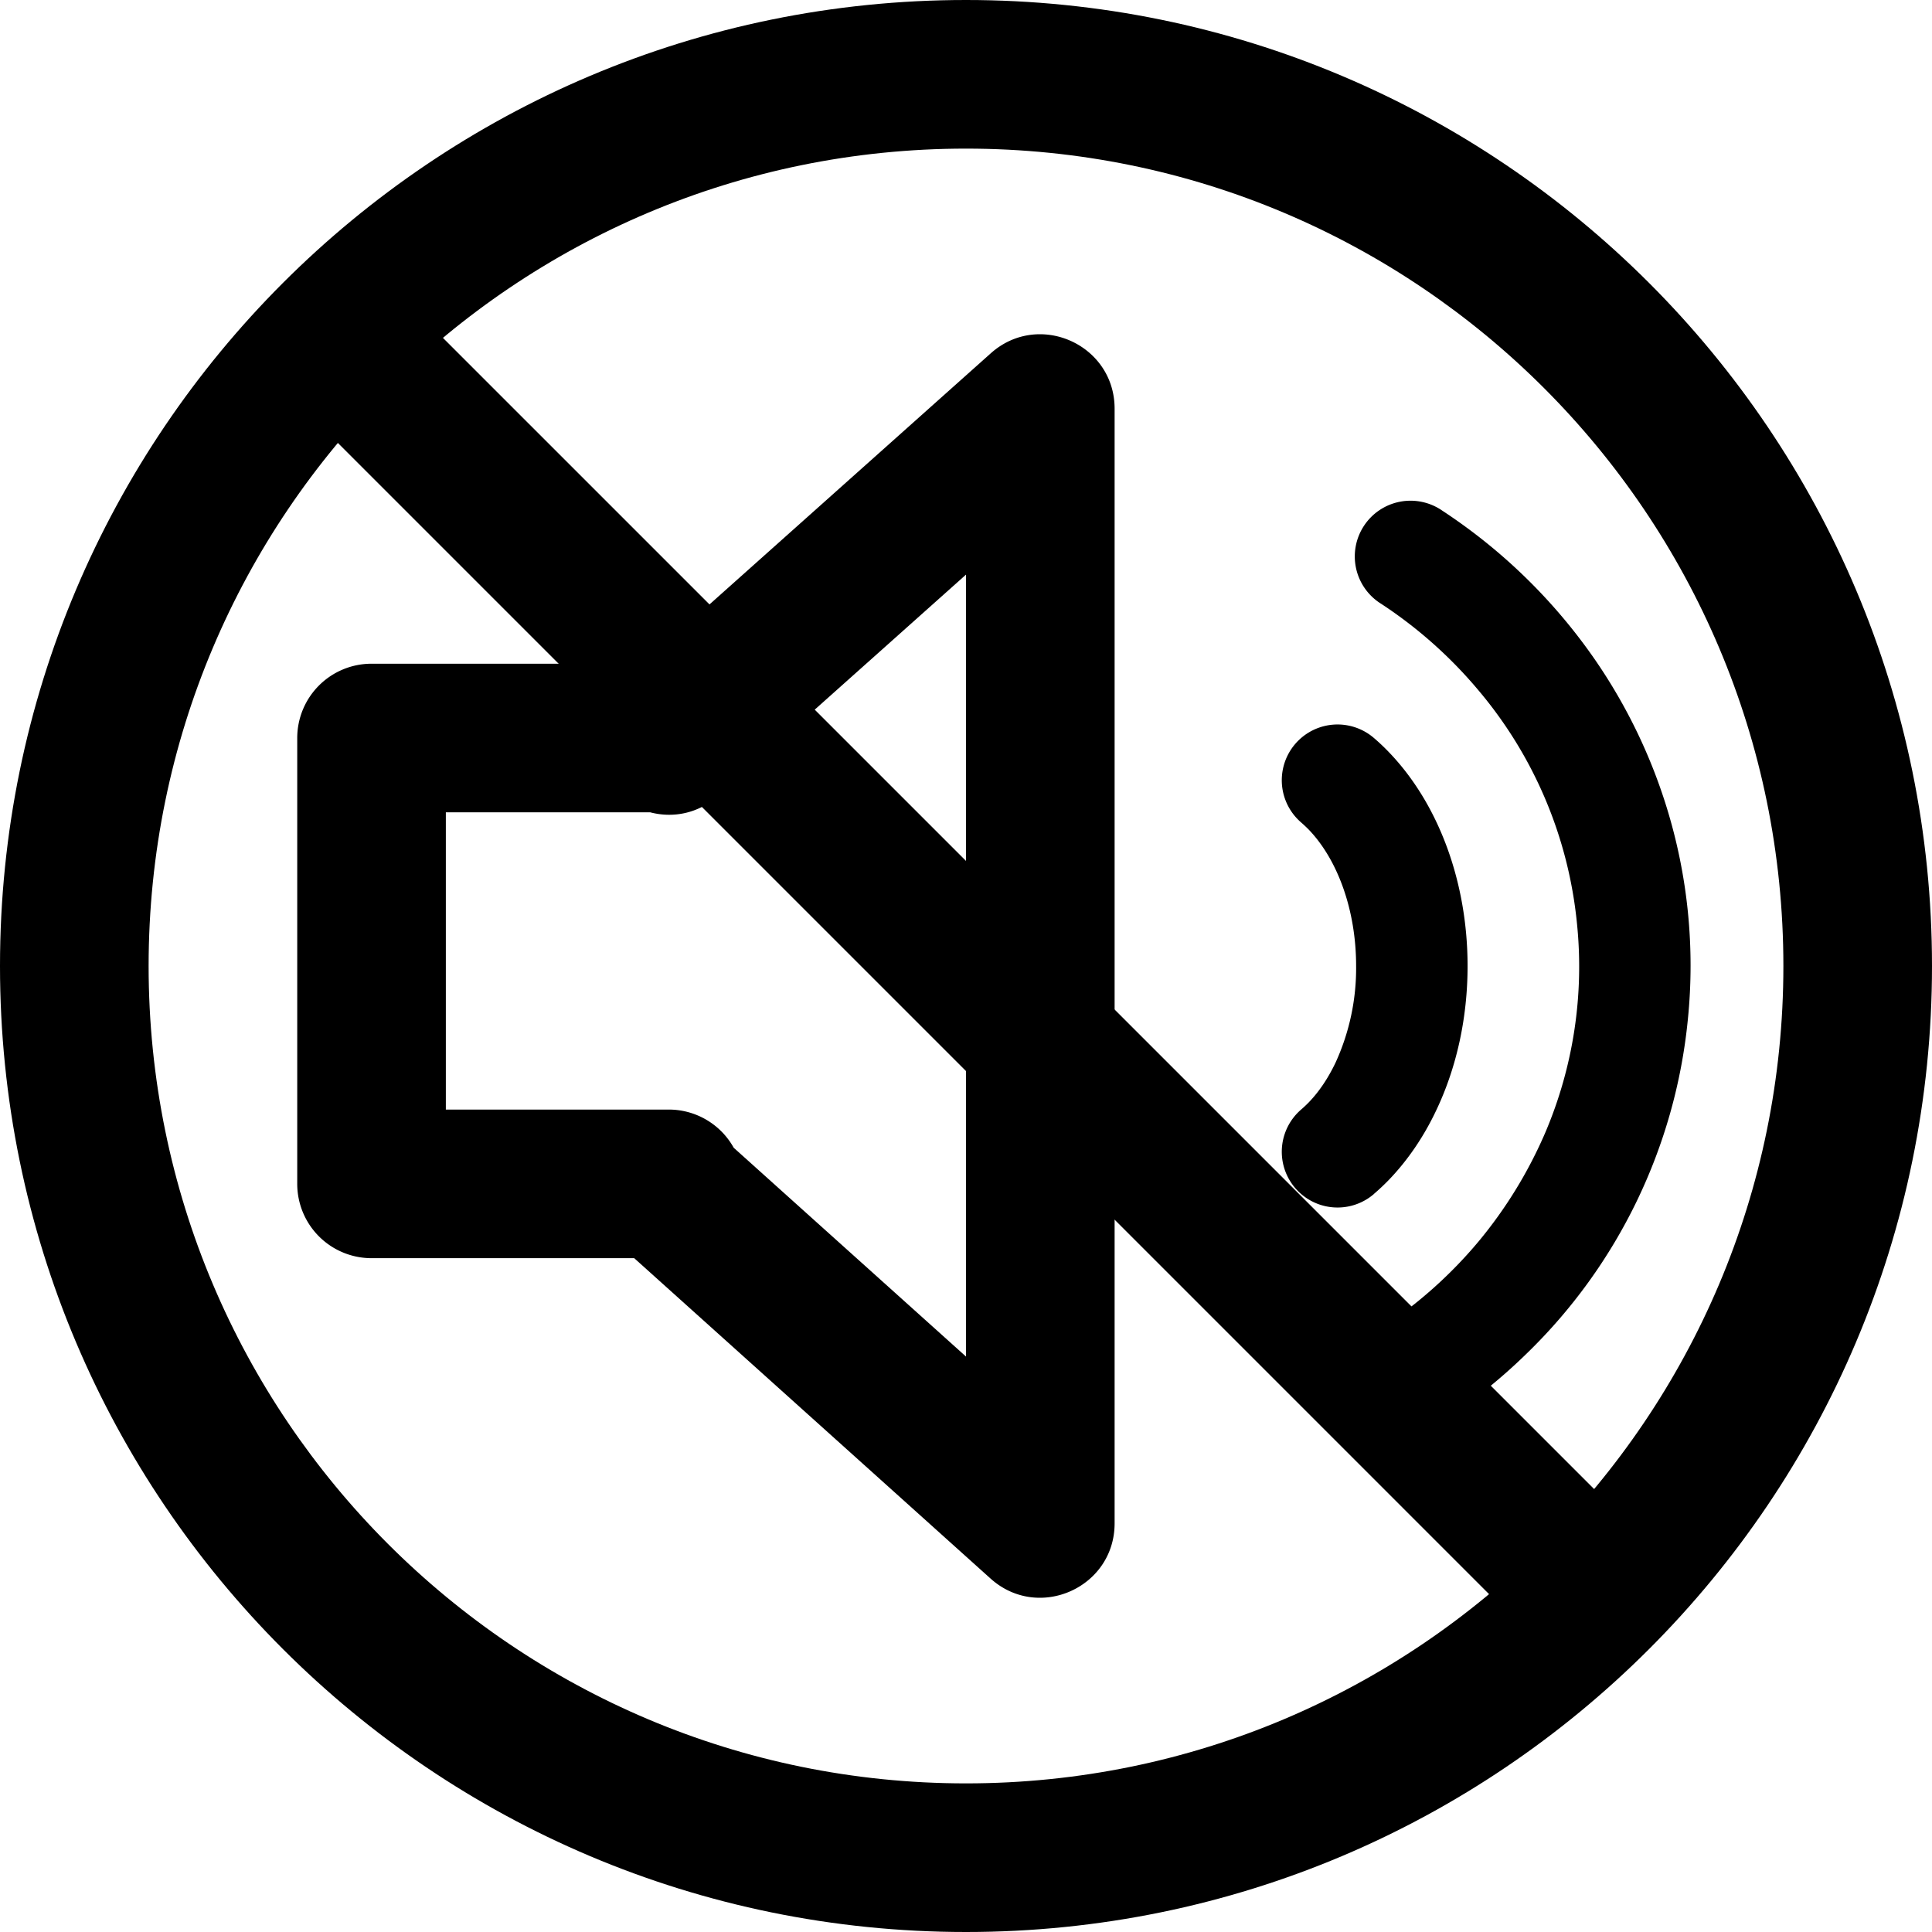 <svg xmlns="http://www.w3.org/2000/svg" width="1em" height="1em" viewBox="0 0 26 26"><g fill="currentColor"><path fill-rule="evenodd" d="m13.334 4.754l-4.68 4.178H5a1 1 0 0 0-1 1v6a1 1 0 0 0 1 1h3.535l4.796 4.312c.644.578 1.669.122 1.669-.744v-15c0-.864-1.021-1.321-1.666-.746m-3.668 5.955L13 7.733v10.523l-3.126-2.81A1 1 0 0 0 9 14.932H6v-4h2.751c.302.079.642.02.915-.223" clip-rule="evenodd"/><path d="M18.489 16.069a.75.75 0 1 1-.978-1.138q.05-.043.1-.094q.209-.216.362-.536A3.05 3.05 0 0 0 18.25 13c0-.754-.25-1.433-.639-1.837a2 2 0 0 0-.1-.094a.75.75 0 1 1 .978-1.138q.105.09.202.191c.67.696 1.059 1.75 1.059 2.878c0 .696-.147 1.366-.423 1.945c-.168.355-.383.67-.636.933a3 3 0 0 1-.202.19"/><path d="M19.411 19.127a.75.75 0 0 1-.822-1.254a6 6 0 0 0 1.304-1.16a6 6 0 0 0 .904-1.474a5.7 5.7 0 0 0 .425-2.813a5.73 5.73 0 0 0-1.329-3.14a6 6 0 0 0-1.304-1.159a.75.75 0 1 1 .822-1.254a7.5 7.5 0 0 1 2.071 2.03a7.3 7.3 0 0 1 .945 1.955a7.2 7.2 0 0 1 .287 2.865a7.25 7.25 0 0 1-2.166 4.49a7.5 7.5 0 0 1-1.137.914"/><path d="M4.293 5.707a1 1 0 0 1 1.414-1.414l16 16a1 1 0 0 1-1.414 1.414z"/><path fill-rule="evenodd" d="M13 24c6.075 0 11-4.925 11-11S19.075 2 13 2S2 6.925 2 13s4.925 11 11 11m0 2c7.18 0 13-5.82 13-13S20.18 0 13 0S0 5.82 0 13s5.82 13 13 13" clip-rule="evenodd"/></g></svg>